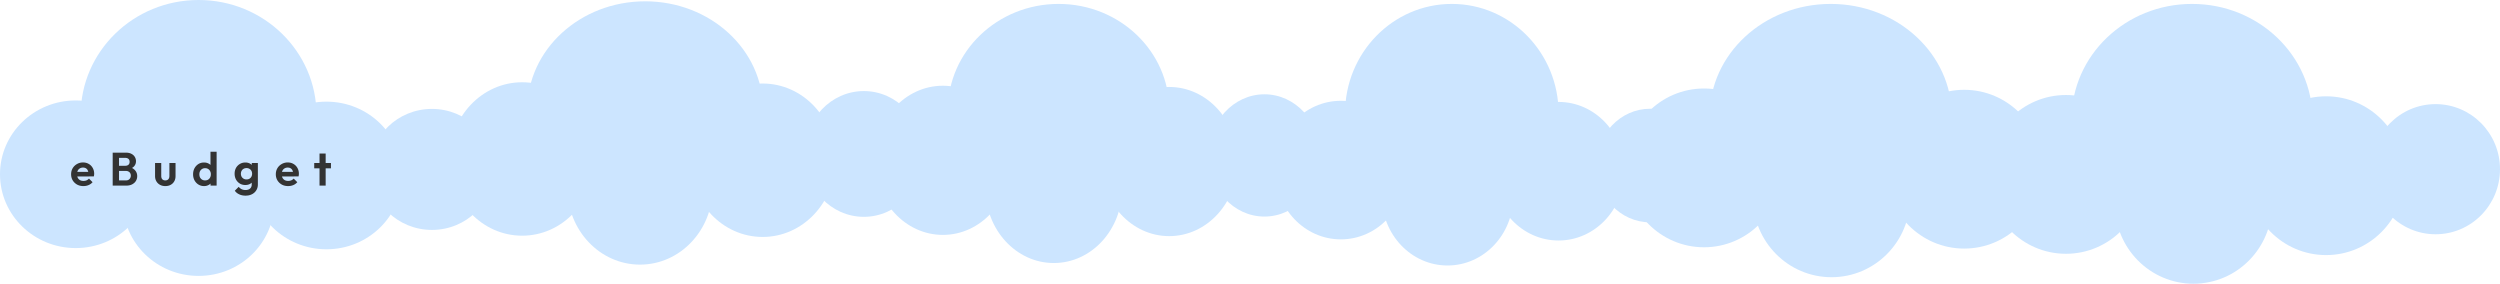 <svg xmlns="http://www.w3.org/2000/svg" width="1920" height="218" fill="none"><ellipse cx="1308.69" cy="128.938" fill="#CCE5FF" rx="60.34" ry="60.97"/><ellipse cx="1406" cy="89.009" fill="#CCE5FF" rx="93" ry="86"/><ellipse cx="1592.58" cy="124.94" fill="#CCE5FF" rx="49.459" ry="49.976"/><ellipse cx="1406.62" cy="151.927" fill="#CCE5FF" rx="60.34" ry="60.97"/><ellipse cx="1508.5" cy="129.937" fill="#CCE5FF" rx="60.34" ry="60.97"/><ellipse cx="1586.65" cy="133.936" fill="#CCE5FF" rx="60.34" ry="60.97"/><ellipse cx="1683.5" cy="91.509" fill="#CCE5FF" rx="92.5" ry="88.5"/><ellipse cx="1870.54" cy="129.937" fill="#CCE5FF" rx="49.459" ry="49.976"/><ellipse cx="1684.58" cy="156.924" fill="#CCE5FF" rx="60.34" ry="60.97"/><ellipse cx="1786.46" cy="134.935" fill="#CCE5FF" rx="60.34" ry="60.97"/><ellipse cx="401.002" cy="122.096" fill="#CCE5FF" rx="55.778" ry="58.919"/><ellipse cx="495.5" cy="84.009" fill="#CCE5FF" rx="90.5" ry="83"/><ellipse cx="663.431" cy="118.232" fill="#CCE5FF" rx="45.719" ry="48.294"/><ellipse cx="491.526" cy="144.311" fill="#CCE5FF" rx="55.778" ry="58.919"/><ellipse cx="585.708" cy="123.062" fill="#CCE5FF" rx="55.778" ry="58.919"/><ellipse cx="724.132" cy="123.126" fill="#CCE5FF" rx="52.489" ry="57.282"/><ellipse cx="813" cy="84.509" fill="#CCE5FF" rx="85" ry="81.5"/><ellipse cx="971.087" cy="119.37" fill="#CCE5FF" rx="43.024" ry="46.953"/><ellipse cx="809.319" cy="144.724" fill="#CCE5FF" rx="52.489" ry="57.282"/><ellipse cx="897.947" cy="124.065" fill="#CCE5FF" rx="52.489" ry="57.282"/><ellipse cx="1029.77" cy="130.621" fill="#CCE5FF" rx="50.486" ry="53.215"/><ellipse cx="1115" cy="87.009" fill="#CCE5FF" rx="82" ry="84"/><ellipse cx="1267.3" cy="127.132" fill="#CCE5FF" rx="41.382" ry="43.619"/><ellipse cx="1111.71" cy="150.686" fill="#CCE5FF" rx="50.486" ry="53.215"/><ellipse cx="1196.96" cy="131.494" fill="#CCE5FF" rx="50.486" ry="53.215"/><ellipse cx="58.148" cy="133.83" fill="#CCE5FF" rx="58.148" ry="56.692"/><ellipse cx="152.519" cy="88.29" fill="#CCE5FF" rx="90.558" ry="88.29"/><ellipse cx="331.729" cy="130.112" fill="#CCE5FF" rx="47.662" ry="46.469"/><ellipse cx="152.519" cy="155.205" fill="#CCE5FF" rx="58.148" ry="56.692"/><ellipse cx="250.703" cy="134.759" fill="#CCE5FF" rx="58.148" ry="56.692"/><path fill="#333" d="M64.08 142.907c-1.824 0-3.444-.384-4.86-1.152a9.136 9.136 0 0 1-3.384-3.24c-.816-1.368-1.224-2.928-1.224-4.68 0-1.728.396-3.264 1.188-4.608a8.938 8.938 0 0 1 3.312-3.24c1.392-.816 2.94-1.224 4.644-1.224 1.68 0 3.156.384 4.428 1.152a7.818 7.818 0 0 1 3.024 3.096c.744 1.296 1.116 2.772 1.116 4.428 0 .312-.024.636-.072.972a7.206 7.206 0 0 1-.18 1.08l-14.616.036v-3.528l12.42-.036-1.908 1.476c-.048-1.032-.24-1.896-.576-2.592-.312-.696-.78-1.224-1.404-1.584-.6-.384-1.344-.576-2.232-.576-.936 0-1.752.216-2.448.648-.696.408-1.236.996-1.62 1.764-.36.744-.54 1.632-.54 2.664 0 1.056.192 1.98.576 2.772a4.457 4.457 0 0 0 1.728 1.8c.744.408 1.608.612 2.592.612.888 0 1.692-.144 2.412-.432a5.247 5.247 0 0 0 1.872-1.368l2.772 2.772a8.024 8.024 0 0 1-3.096 2.232c-1.2.504-2.508.756-3.924.756Zm26.064-.36v-3.996h6.588c1.177 0 2.088-.36 2.737-1.08a3.619 3.619 0 0 0 1.008-2.556c0-.672-.144-1.284-.432-1.836a3.073 3.073 0 0 0-1.296-1.296c-.552-.336-1.224-.504-2.016-.504h-6.589v-3.96h6.048c1.009 0 1.813-.252 2.413-.756.623-.504.935-1.26.935-2.268 0-1.032-.312-1.8-.936-2.304-.6-.504-1.403-.756-2.412-.756h-6.047v-3.996h6.624c1.68 0 3.084.312 4.212.936 1.152.6 2.016 1.404 2.592 2.412.576.984.864 2.064.864 3.24 0 1.44-.444 2.688-1.332 3.744-.864 1.032-2.136 1.8-3.817 2.304l.216-1.584c1.873.528 3.313 1.404 4.321 2.628 1.032 1.2 1.548 2.652 1.548 4.356 0 1.344-.336 2.568-1.008 3.672-.648 1.08-1.608 1.956-2.88 2.628-1.248.648-2.772.972-4.573.972h-6.768Zm-3.6 0v-25.308h4.86v25.308h-4.86Zm40.423.36c-1.536 0-2.904-.324-4.104-.972a7.137 7.137 0 0 1-2.772-2.7c-.672-1.152-1.008-2.484-1.008-3.996v-10.08h4.752v9.972c0 .72.12 1.344.36 1.872.24.504.6.888 1.08 1.152.48.264 1.044.396 1.692.396.984 0 1.752-.3 2.304-.9.552-.6.828-1.44.828-2.52v-9.972h4.716v10.08c0 1.536-.336 2.88-1.008 4.032-.648 1.152-1.572 2.052-2.772 2.7-1.176.624-2.532.936-4.068.936Zm29.748 0c-1.608 0-3.048-.396-4.32-1.188-1.272-.792-2.28-1.872-3.024-3.24-.72-1.368-1.08-2.904-1.08-4.608 0-1.728.36-3.276 1.08-4.644.744-1.368 1.74-2.448 2.988-3.24 1.272-.792 2.724-1.188 4.356-1.188 1.248 0 2.364.252 3.348.756a6.087 6.087 0 0 1 2.412 2.124c.624.888.96 1.896 1.008 3.024v6.192a5.92 5.92 0 0 1-.972 3.06 6.364 6.364 0 0 1-2.412 2.16c-1.008.528-2.136.792-3.384.792Zm.792-4.356c.888 0 1.656-.192 2.304-.576a4.114 4.114 0 0 0 1.548-1.656c.384-.72.576-1.548.576-2.484 0-.912-.192-1.716-.576-2.412a3.83 3.83 0 0 0-1.548-1.656c-.648-.408-1.404-.612-2.268-.612-.888 0-1.668.204-2.34.612a4.47 4.47 0 0 0-1.548 1.656c-.36.696-.54 1.5-.54 2.412 0 .936.18 1.764.54 2.484a4.375 4.375 0 0 0 1.584 1.656c.672.384 1.428.576 2.268.576Zm8.856 3.996h-4.68v-4.68l.756-4.248-.792-4.176v-12.924h4.716v26.028Zm22.244 7.704c-1.848 0-3.48-.336-4.896-1.008-1.416-.648-2.544-1.572-3.384-2.772l2.988-2.988c.672.792 1.416 1.392 2.232 1.8.84.432 1.848.648 3.024.648 1.464 0 2.616-.372 3.456-1.116.864-.744 1.296-1.776 1.296-3.096v-4.356l.792-3.816-.756-3.816v-4.572h4.68v16.488c0 1.728-.408 3.228-1.224 4.5-.792 1.296-1.896 2.304-3.312 3.024-1.416.72-3.048 1.08-4.896 1.08Zm-.216-8.172c-1.56 0-2.964-.372-4.212-1.116a8.237 8.237 0 0 1-2.952-3.132c-.696-1.32-1.044-2.796-1.044-4.428 0-1.632.348-3.096 1.044-4.392a8.038 8.038 0 0 1 2.952-3.06c1.248-.768 2.652-1.152 4.212-1.152 1.296 0 2.436.252 3.42.756 1.008.504 1.8 1.2 2.376 2.088.576.864.888 1.884.936 3.06v5.472c-.048 1.152-.372 2.184-.972 3.096-.576.888-1.368 1.584-2.376 2.088-.984.48-2.112.72-3.384.72Zm.936-4.284c.864 0 1.608-.18 2.232-.54a4.07 4.07 0 0 0 1.512-1.548c.36-.672.54-1.428.54-2.268 0-.864-.18-1.62-.54-2.268a3.818 3.818 0 0 0-1.512-1.512c-.624-.384-1.368-.576-2.232-.576-.864 0-1.62.192-2.268.576a3.76 3.76 0 0 0-1.512 1.548c-.36.648-.54 1.392-.54 2.232 0 .816.18 1.56.54 2.232a4.07 4.07 0 0 0 1.512 1.548c.648.384 1.404.576 2.268.576Zm31.972 5.112c-1.824 0-3.444-.384-4.86-1.152a9.136 9.136 0 0 1-3.384-3.24c-.816-1.368-1.224-2.928-1.224-4.68 0-1.728.396-3.264 1.188-4.608a8.938 8.938 0 0 1 3.312-3.24c1.392-.816 2.94-1.224 4.644-1.224 1.68 0 3.156.384 4.428 1.152a7.818 7.818 0 0 1 3.024 3.096c.744 1.296 1.116 2.772 1.116 4.428 0 .312-.024.636-.072.972a7.206 7.206 0 0 1-.18 1.08l-14.616.036v-3.528l12.42-.036-1.908 1.476c-.048-1.032-.24-1.896-.576-2.592-.312-.696-.78-1.224-1.404-1.584-.6-.384-1.344-.576-2.232-.576-.936 0-1.752.216-2.448.648-.696.408-1.236.996-1.62 1.764-.36.744-.54 1.632-.54 2.664 0 1.056.192 1.98.576 2.772a4.457 4.457 0 0 0 1.728 1.8c.744.408 1.608.612 2.592.612.888 0 1.692-.144 2.412-.432a5.247 5.247 0 0 0 1.872-1.368l2.772 2.772a8.024 8.024 0 0 1-3.096 2.232c-1.2.504-2.508.756-3.924.756Zm24.094-.36v-24.624h4.716v24.624h-4.716Zm-4.068-13.248v-4.14h12.852v4.14h-12.852Z"/></svg>